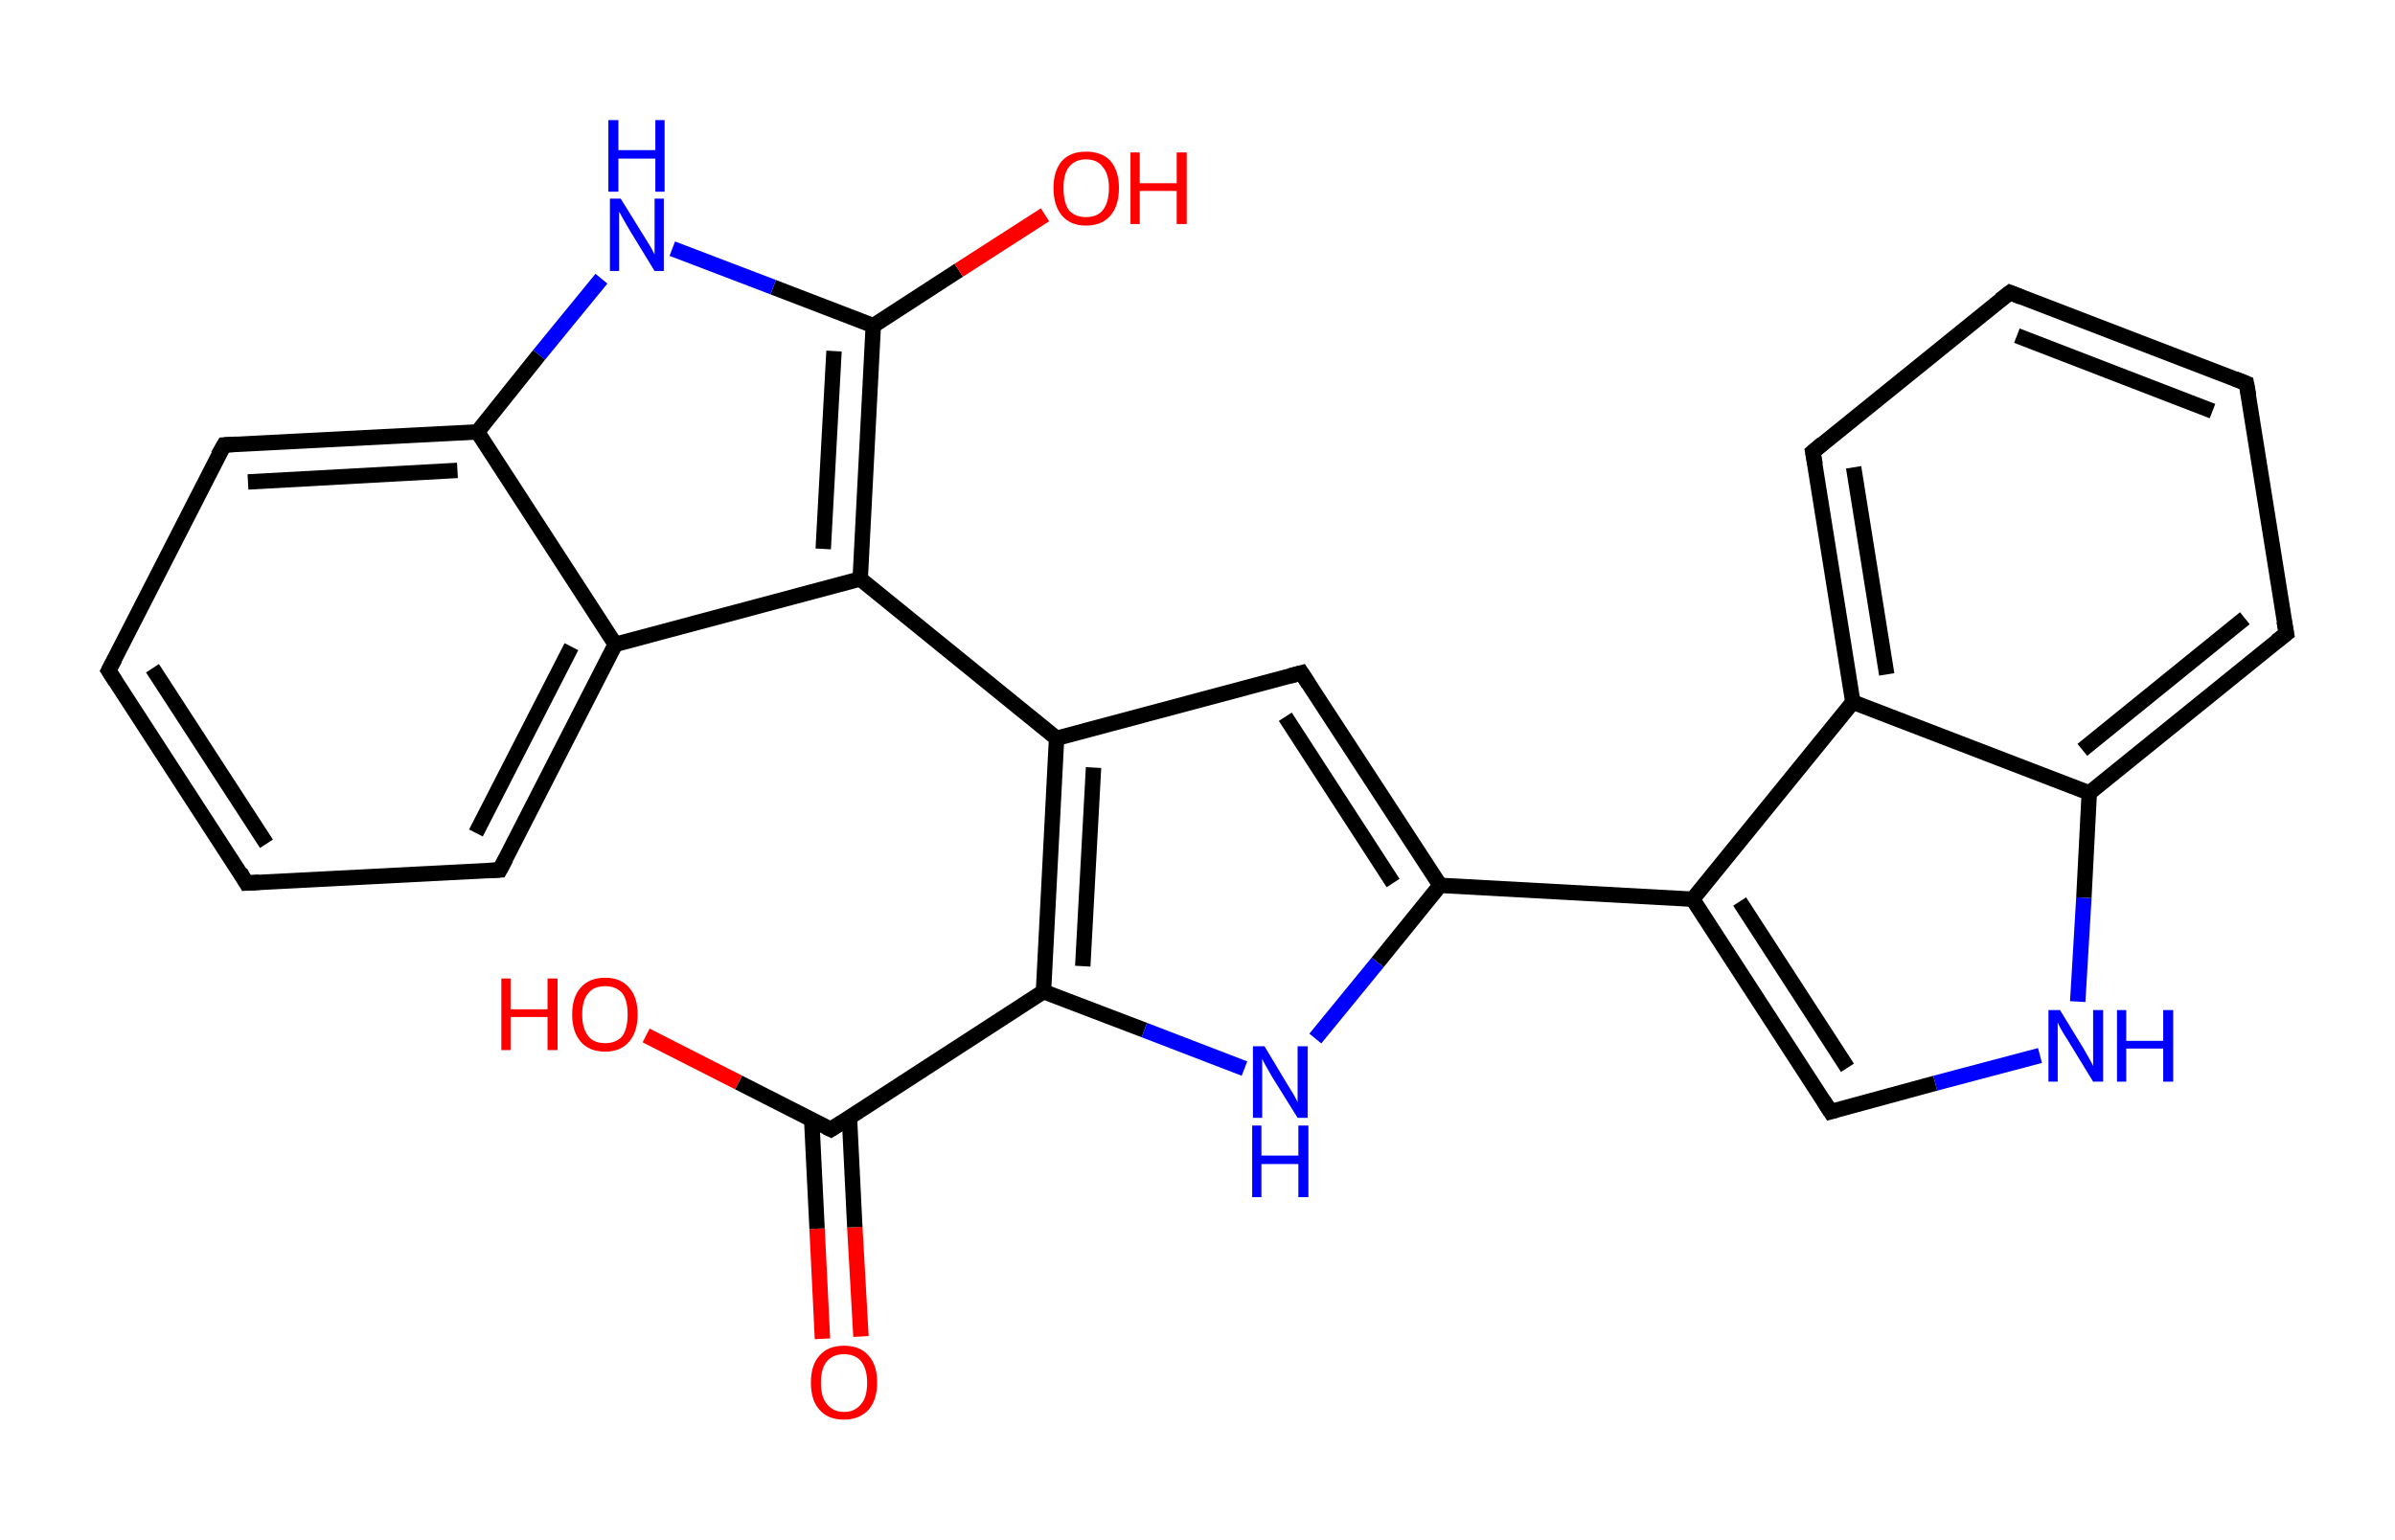 <?xml version='1.0' encoding='ASCII' standalone='yes'?>
<svg xmlns="http://www.w3.org/2000/svg" xmlns:rdkit="http://www.rdkit.org/xml" xmlns:xlink="http://www.w3.org/1999/xlink" version="1.1" baseProfile="full" xml:space="preserve" width="311px" height="200px" viewBox="0 0 311 200">
<!-- END OF HEADER -->
<rect style="opacity:1.0;fill:#FFFFFF;stroke:none" width="311.0" height="200.0" x="0.0" y="0.0"> </rect>
<path class="bond-0 atom-0 atom-1" d="M 106.8,173.9 L 106.1,159.6" style="fill:none;fill-rule:evenodd;stroke:#FF0000;stroke-width:2.0px;stroke-linecap:butt;stroke-linejoin:miter;stroke-opacity:1"/>
<path class="bond-0 atom-0 atom-1" d="M 106.1,159.6 L 105.4,145.4" style="fill:none;fill-rule:evenodd;stroke:#000000;stroke-width:2.0px;stroke-linecap:butt;stroke-linejoin:miter;stroke-opacity:1"/>
<path class="bond-0 atom-0 atom-1" d="M 111.8,173.6 L 111.0,159.4" style="fill:none;fill-rule:evenodd;stroke:#FF0000;stroke-width:2.0px;stroke-linecap:butt;stroke-linejoin:miter;stroke-opacity:1"/>
<path class="bond-0 atom-0 atom-1" d="M 111.0,159.4 L 110.3,145.1" style="fill:none;fill-rule:evenodd;stroke:#000000;stroke-width:2.0px;stroke-linecap:butt;stroke-linejoin:miter;stroke-opacity:1"/>
<path class="bond-1 atom-1 atom-2" d="M 107.9,146.7 L 95.9,140.6" style="fill:none;fill-rule:evenodd;stroke:#000000;stroke-width:2.0px;stroke-linecap:butt;stroke-linejoin:miter;stroke-opacity:1"/>
<path class="bond-1 atom-1 atom-2" d="M 95.9,140.6 L 83.9,134.5" style="fill:none;fill-rule:evenodd;stroke:#FF0000;stroke-width:2.0px;stroke-linecap:butt;stroke-linejoin:miter;stroke-opacity:1"/>
<path class="bond-2 atom-1 atom-3" d="M 107.9,146.7 L 135.5,128.8" style="fill:none;fill-rule:evenodd;stroke:#000000;stroke-width:2.0px;stroke-linecap:butt;stroke-linejoin:miter;stroke-opacity:1"/>
<path class="bond-3 atom-3 atom-4" d="M 135.5,128.8 L 148.6,133.8" style="fill:none;fill-rule:evenodd;stroke:#000000;stroke-width:2.0px;stroke-linecap:butt;stroke-linejoin:miter;stroke-opacity:1"/>
<path class="bond-3 atom-3 atom-4" d="M 148.6,133.8 L 161.6,138.8" style="fill:none;fill-rule:evenodd;stroke:#0000FF;stroke-width:2.0px;stroke-linecap:butt;stroke-linejoin:miter;stroke-opacity:1"/>
<path class="bond-4 atom-4 atom-5" d="M 170.8,134.9 L 178.9,125.0" style="fill:none;fill-rule:evenodd;stroke:#0000FF;stroke-width:2.0px;stroke-linecap:butt;stroke-linejoin:miter;stroke-opacity:1"/>
<path class="bond-4 atom-4 atom-5" d="M 178.9,125.0 L 187.0,115.0" style="fill:none;fill-rule:evenodd;stroke:#000000;stroke-width:2.0px;stroke-linecap:butt;stroke-linejoin:miter;stroke-opacity:1"/>
<path class="bond-5 atom-5 atom-6" d="M 187.0,115.0 L 219.8,116.8" style="fill:none;fill-rule:evenodd;stroke:#000000;stroke-width:2.0px;stroke-linecap:butt;stroke-linejoin:miter;stroke-opacity:1"/>
<path class="bond-6 atom-6 atom-7" d="M 219.8,116.8 L 237.7,144.4" style="fill:none;fill-rule:evenodd;stroke:#000000;stroke-width:2.0px;stroke-linecap:butt;stroke-linejoin:miter;stroke-opacity:1"/>
<path class="bond-6 atom-6 atom-7" d="M 225.9,117.1 L 239.9,138.7" style="fill:none;fill-rule:evenodd;stroke:#000000;stroke-width:2.0px;stroke-linecap:butt;stroke-linejoin:miter;stroke-opacity:1"/>
<path class="bond-7 atom-7 atom-8" d="M 237.7,144.4 L 251.3,140.7" style="fill:none;fill-rule:evenodd;stroke:#000000;stroke-width:2.0px;stroke-linecap:butt;stroke-linejoin:miter;stroke-opacity:1"/>
<path class="bond-7 atom-7 atom-8" d="M 251.3,140.7 L 264.9,137.1" style="fill:none;fill-rule:evenodd;stroke:#0000FF;stroke-width:2.0px;stroke-linecap:butt;stroke-linejoin:miter;stroke-opacity:1"/>
<path class="bond-8 atom-8 atom-9" d="M 269.8,130.1 L 270.6,116.6" style="fill:none;fill-rule:evenodd;stroke:#0000FF;stroke-width:2.0px;stroke-linecap:butt;stroke-linejoin:miter;stroke-opacity:1"/>
<path class="bond-8 atom-8 atom-9" d="M 270.6,116.6 L 271.3,103.0" style="fill:none;fill-rule:evenodd;stroke:#000000;stroke-width:2.0px;stroke-linecap:butt;stroke-linejoin:miter;stroke-opacity:1"/>
<path class="bond-9 atom-9 atom-10" d="M 271.3,103.0 L 296.9,82.3" style="fill:none;fill-rule:evenodd;stroke:#000000;stroke-width:2.0px;stroke-linecap:butt;stroke-linejoin:miter;stroke-opacity:1"/>
<path class="bond-9 atom-9 atom-10" d="M 270.4,97.4 L 291.5,80.3" style="fill:none;fill-rule:evenodd;stroke:#000000;stroke-width:2.0px;stroke-linecap:butt;stroke-linejoin:miter;stroke-opacity:1"/>
<path class="bond-10 atom-10 atom-11" d="M 296.9,82.3 L 291.7,49.8" style="fill:none;fill-rule:evenodd;stroke:#000000;stroke-width:2.0px;stroke-linecap:butt;stroke-linejoin:miter;stroke-opacity:1"/>
<path class="bond-11 atom-11 atom-12" d="M 291.7,49.8 L 261.0,38.0" style="fill:none;fill-rule:evenodd;stroke:#000000;stroke-width:2.0px;stroke-linecap:butt;stroke-linejoin:miter;stroke-opacity:1"/>
<path class="bond-11 atom-11 atom-12" d="M 287.3,53.4 L 261.9,43.6" style="fill:none;fill-rule:evenodd;stroke:#000000;stroke-width:2.0px;stroke-linecap:butt;stroke-linejoin:miter;stroke-opacity:1"/>
<path class="bond-12 atom-12 atom-13" d="M 261.0,38.0 L 235.4,58.7" style="fill:none;fill-rule:evenodd;stroke:#000000;stroke-width:2.0px;stroke-linecap:butt;stroke-linejoin:miter;stroke-opacity:1"/>
<path class="bond-13 atom-13 atom-14" d="M 235.4,58.7 L 240.6,91.2" style="fill:none;fill-rule:evenodd;stroke:#000000;stroke-width:2.0px;stroke-linecap:butt;stroke-linejoin:miter;stroke-opacity:1"/>
<path class="bond-13 atom-13 atom-14" d="M 240.7,60.7 L 245.0,87.6" style="fill:none;fill-rule:evenodd;stroke:#000000;stroke-width:2.0px;stroke-linecap:butt;stroke-linejoin:miter;stroke-opacity:1"/>
<path class="bond-14 atom-5 atom-15" d="M 187.0,115.0 L 169.0,87.4" style="fill:none;fill-rule:evenodd;stroke:#000000;stroke-width:2.0px;stroke-linecap:butt;stroke-linejoin:miter;stroke-opacity:1"/>
<path class="bond-14 atom-5 atom-15" d="M 180.9,114.7 L 166.9,93.1" style="fill:none;fill-rule:evenodd;stroke:#000000;stroke-width:2.0px;stroke-linecap:butt;stroke-linejoin:miter;stroke-opacity:1"/>
<path class="bond-15 atom-15 atom-16" d="M 169.0,87.4 L 137.2,95.9" style="fill:none;fill-rule:evenodd;stroke:#000000;stroke-width:2.0px;stroke-linecap:butt;stroke-linejoin:miter;stroke-opacity:1"/>
<path class="bond-16 atom-16 atom-17" d="M 137.2,95.9 L 111.7,75.2" style="fill:none;fill-rule:evenodd;stroke:#000000;stroke-width:2.0px;stroke-linecap:butt;stroke-linejoin:miter;stroke-opacity:1"/>
<path class="bond-17 atom-17 atom-18" d="M 111.7,75.2 L 113.4,42.3" style="fill:none;fill-rule:evenodd;stroke:#000000;stroke-width:2.0px;stroke-linecap:butt;stroke-linejoin:miter;stroke-opacity:1"/>
<path class="bond-17 atom-17 atom-18" d="M 106.9,71.3 L 108.3,45.6" style="fill:none;fill-rule:evenodd;stroke:#000000;stroke-width:2.0px;stroke-linecap:butt;stroke-linejoin:miter;stroke-opacity:1"/>
<path class="bond-18 atom-18 atom-19" d="M 113.4,42.3 L 124.5,35.1" style="fill:none;fill-rule:evenodd;stroke:#000000;stroke-width:2.0px;stroke-linecap:butt;stroke-linejoin:miter;stroke-opacity:1"/>
<path class="bond-18 atom-18 atom-19" d="M 124.5,35.1 L 135.7,27.9" style="fill:none;fill-rule:evenodd;stroke:#FF0000;stroke-width:2.0px;stroke-linecap:butt;stroke-linejoin:miter;stroke-opacity:1"/>
<path class="bond-19 atom-18 atom-20" d="M 113.4,42.3 L 100.4,37.3" style="fill:none;fill-rule:evenodd;stroke:#000000;stroke-width:2.0px;stroke-linecap:butt;stroke-linejoin:miter;stroke-opacity:1"/>
<path class="bond-19 atom-18 atom-20" d="M 100.4,37.3 L 87.3,32.3" style="fill:none;fill-rule:evenodd;stroke:#0000FF;stroke-width:2.0px;stroke-linecap:butt;stroke-linejoin:miter;stroke-opacity:1"/>
<path class="bond-20 atom-20 atom-21" d="M 78.1,36.2 L 70.0,46.1" style="fill:none;fill-rule:evenodd;stroke:#0000FF;stroke-width:2.0px;stroke-linecap:butt;stroke-linejoin:miter;stroke-opacity:1"/>
<path class="bond-20 atom-20 atom-21" d="M 70.0,46.1 L 62.0,56.1" style="fill:none;fill-rule:evenodd;stroke:#000000;stroke-width:2.0px;stroke-linecap:butt;stroke-linejoin:miter;stroke-opacity:1"/>
<path class="bond-21 atom-21 atom-22" d="M 62.0,56.1 L 29.1,57.8" style="fill:none;fill-rule:evenodd;stroke:#000000;stroke-width:2.0px;stroke-linecap:butt;stroke-linejoin:miter;stroke-opacity:1"/>
<path class="bond-21 atom-21 atom-22" d="M 59.4,61.1 L 32.2,62.6" style="fill:none;fill-rule:evenodd;stroke:#000000;stroke-width:2.0px;stroke-linecap:butt;stroke-linejoin:miter;stroke-opacity:1"/>
<path class="bond-22 atom-22 atom-23" d="M 29.1,57.8 L 14.1,87.1" style="fill:none;fill-rule:evenodd;stroke:#000000;stroke-width:2.0px;stroke-linecap:butt;stroke-linejoin:miter;stroke-opacity:1"/>
<path class="bond-23 atom-23 atom-24" d="M 14.1,87.1 L 32.0,114.7" style="fill:none;fill-rule:evenodd;stroke:#000000;stroke-width:2.0px;stroke-linecap:butt;stroke-linejoin:miter;stroke-opacity:1"/>
<path class="bond-23 atom-23 atom-24" d="M 19.8,86.8 L 34.6,109.6" style="fill:none;fill-rule:evenodd;stroke:#000000;stroke-width:2.0px;stroke-linecap:butt;stroke-linejoin:miter;stroke-opacity:1"/>
<path class="bond-24 atom-24 atom-25" d="M 32.0,114.7 L 64.9,113.0" style="fill:none;fill-rule:evenodd;stroke:#000000;stroke-width:2.0px;stroke-linecap:butt;stroke-linejoin:miter;stroke-opacity:1"/>
<path class="bond-25 atom-25 atom-26" d="M 64.9,113.0 L 79.9,83.7" style="fill:none;fill-rule:evenodd;stroke:#000000;stroke-width:2.0px;stroke-linecap:butt;stroke-linejoin:miter;stroke-opacity:1"/>
<path class="bond-25 atom-25 atom-26" d="M 61.8,108.2 L 74.2,84.0" style="fill:none;fill-rule:evenodd;stroke:#000000;stroke-width:2.0px;stroke-linecap:butt;stroke-linejoin:miter;stroke-opacity:1"/>
<path class="bond-26 atom-16 atom-3" d="M 137.2,95.9 L 135.5,128.8" style="fill:none;fill-rule:evenodd;stroke:#000000;stroke-width:2.0px;stroke-linecap:butt;stroke-linejoin:miter;stroke-opacity:1"/>
<path class="bond-26 atom-16 atom-3" d="M 142.0,99.7 L 140.6,125.5" style="fill:none;fill-rule:evenodd;stroke:#000000;stroke-width:2.0px;stroke-linecap:butt;stroke-linejoin:miter;stroke-opacity:1"/>
<path class="bond-27 atom-26 atom-17" d="M 79.9,83.7 L 111.7,75.2" style="fill:none;fill-rule:evenodd;stroke:#000000;stroke-width:2.0px;stroke-linecap:butt;stroke-linejoin:miter;stroke-opacity:1"/>
<path class="bond-28 atom-14 atom-6" d="M 240.6,91.2 L 219.8,116.8" style="fill:none;fill-rule:evenodd;stroke:#000000;stroke-width:2.0px;stroke-linecap:butt;stroke-linejoin:miter;stroke-opacity:1"/>
<path class="bond-29 atom-26 atom-21" d="M 79.9,83.7 L 62.0,56.1" style="fill:none;fill-rule:evenodd;stroke:#000000;stroke-width:2.0px;stroke-linecap:butt;stroke-linejoin:miter;stroke-opacity:1"/>
<path class="bond-30 atom-14 atom-9" d="M 240.6,91.2 L 271.3,103.0" style="fill:none;fill-rule:evenodd;stroke:#000000;stroke-width:2.0px;stroke-linecap:butt;stroke-linejoin:miter;stroke-opacity:1"/>
<path d="M 107.3,146.4 L 107.9,146.7 L 109.3,145.8" style="fill:none;stroke:#000000;stroke-width:2.0px;stroke-linecap:butt;stroke-linejoin:miter;stroke-opacity:1;"/>
<path d="M 236.8,143.0 L 237.7,144.4 L 238.4,144.2" style="fill:none;stroke:#000000;stroke-width:2.0px;stroke-linecap:butt;stroke-linejoin:miter;stroke-opacity:1;"/>
<path d="M 295.6,83.3 L 296.9,82.3 L 296.6,80.7" style="fill:none;stroke:#000000;stroke-width:2.0px;stroke-linecap:butt;stroke-linejoin:miter;stroke-opacity:1;"/>
<path d="M 292.0,51.4 L 291.7,49.8 L 290.2,49.2" style="fill:none;stroke:#000000;stroke-width:2.0px;stroke-linecap:butt;stroke-linejoin:miter;stroke-opacity:1;"/>
<path d="M 262.5,38.6 L 261.0,38.0 L 259.7,39.0" style="fill:none;stroke:#000000;stroke-width:2.0px;stroke-linecap:butt;stroke-linejoin:miter;stroke-opacity:1;"/>
<path d="M 236.7,57.6 L 235.4,58.7 L 235.7,60.3" style="fill:none;stroke:#000000;stroke-width:2.0px;stroke-linecap:butt;stroke-linejoin:miter;stroke-opacity:1;"/>
<path d="M 169.9,88.8 L 169.0,87.4 L 167.5,87.8" style="fill:none;stroke:#000000;stroke-width:2.0px;stroke-linecap:butt;stroke-linejoin:miter;stroke-opacity:1;"/>
<path d="M 30.7,57.7 L 29.1,57.8 L 28.3,59.2" style="fill:none;stroke:#000000;stroke-width:2.0px;stroke-linecap:butt;stroke-linejoin:miter;stroke-opacity:1;"/>
<path d="M 14.9,85.6 L 14.1,87.1 L 15.0,88.5" style="fill:none;stroke:#000000;stroke-width:2.0px;stroke-linecap:butt;stroke-linejoin:miter;stroke-opacity:1;"/>
<path d="M 31.2,113.3 L 32.0,114.7 L 33.7,114.6" style="fill:none;stroke:#000000;stroke-width:2.0px;stroke-linecap:butt;stroke-linejoin:miter;stroke-opacity:1;"/>
<path d="M 63.3,113.1 L 64.9,113.0 L 65.7,111.5" style="fill:none;stroke:#000000;stroke-width:2.0px;stroke-linecap:butt;stroke-linejoin:miter;stroke-opacity:1;"/>
<path class="atom-0" d="M 105.3 179.6 Q 105.3 177.3, 106.4 176.1 Q 107.5 174.8, 109.6 174.8 Q 111.7 174.8, 112.8 176.1 Q 113.9 177.3, 113.9 179.6 Q 113.9 181.8, 112.8 183.1 Q 111.6 184.4, 109.6 184.4 Q 107.5 184.4, 106.4 183.1 Q 105.3 181.9, 105.3 179.6 M 109.6 183.4 Q 111.0 183.4, 111.8 182.4 Q 112.6 181.5, 112.6 179.6 Q 112.6 177.8, 111.8 176.8 Q 111.0 175.9, 109.6 175.9 Q 108.2 175.9, 107.4 176.8 Q 106.6 177.7, 106.6 179.6 Q 106.6 181.5, 107.4 182.4 Q 108.2 183.4, 109.6 183.4 " fill="#FF0000"/>
<path class="atom-2" d="M 65.1 127.1 L 66.3 127.1 L 66.3 131.1 L 71.1 131.1 L 71.1 127.1 L 72.4 127.1 L 72.4 136.4 L 71.1 136.4 L 71.1 132.1 L 66.3 132.1 L 66.3 136.4 L 65.1 136.4 L 65.1 127.1 " fill="#FF0000"/>
<path class="atom-2" d="M 74.3 131.8 Q 74.3 129.5, 75.4 128.3 Q 76.5 127.0, 78.6 127.0 Q 80.6 127.0, 81.7 128.3 Q 82.8 129.5, 82.8 131.8 Q 82.8 134.0, 81.7 135.3 Q 80.6 136.6, 78.6 136.6 Q 76.5 136.6, 75.4 135.3 Q 74.3 134.0, 74.3 131.8 M 78.6 135.5 Q 80.0 135.5, 80.8 134.6 Q 81.5 133.6, 81.5 131.8 Q 81.5 129.9, 80.8 129.0 Q 80.0 128.1, 78.6 128.1 Q 77.1 128.1, 76.4 129.0 Q 75.6 129.9, 75.6 131.8 Q 75.6 133.6, 76.4 134.6 Q 77.1 135.5, 78.6 135.5 " fill="#FF0000"/>
<path class="atom-4" d="M 164.2 135.9 L 167.2 140.9 Q 167.5 141.4, 168.0 142.2 Q 168.5 143.1, 168.5 143.2 L 168.5 135.9 L 169.8 135.9 L 169.8 145.2 L 168.5 145.2 L 165.2 139.9 Q 164.8 139.2, 164.4 138.5 Q 164.0 137.8, 163.9 137.5 L 163.9 145.2 L 162.7 145.2 L 162.7 135.9 L 164.2 135.9 " fill="#0000FF"/>
<path class="atom-4" d="M 162.6 146.2 L 163.8 146.2 L 163.8 150.1 L 168.6 150.1 L 168.6 146.2 L 169.9 146.2 L 169.9 155.5 L 168.6 155.5 L 168.6 151.2 L 163.8 151.2 L 163.8 155.5 L 162.6 155.5 L 162.6 146.2 " fill="#0000FF"/>
<path class="atom-8" d="M 267.5 131.2 L 270.5 136.1 Q 270.8 136.6, 271.3 137.5 Q 271.8 138.4, 271.8 138.5 L 271.8 131.2 L 273.1 131.2 L 273.1 140.5 L 271.8 140.5 L 268.5 135.1 Q 268.1 134.5, 267.7 133.8 Q 267.3 133.1, 267.2 132.8 L 267.2 140.5 L 266.0 140.5 L 266.0 131.2 L 267.5 131.2 " fill="#0000FF"/>
<path class="atom-8" d="M 274.9 131.2 L 276.1 131.2 L 276.1 135.2 L 280.9 135.2 L 280.9 131.2 L 282.2 131.2 L 282.2 140.5 L 280.9 140.5 L 280.9 136.2 L 276.1 136.2 L 276.1 140.5 L 274.9 140.5 L 274.9 131.2 " fill="#0000FF"/>
<path class="atom-19" d="M 136.8 24.4 Q 136.8 22.2, 137.9 20.9 Q 139.0 19.7, 141.0 19.7 Q 143.1 19.7, 144.2 20.9 Q 145.3 22.2, 145.3 24.4 Q 145.3 26.7, 144.2 28.0 Q 143.1 29.3, 141.0 29.3 Q 139.0 29.3, 137.9 28.0 Q 136.8 26.7, 136.8 24.4 M 141.0 28.2 Q 142.5 28.2, 143.2 27.3 Q 144.0 26.3, 144.0 24.4 Q 144.0 22.6, 143.2 21.7 Q 142.5 20.7, 141.0 20.7 Q 139.6 20.7, 138.8 21.7 Q 138.1 22.6, 138.1 24.4 Q 138.1 26.3, 138.8 27.3 Q 139.6 28.2, 141.0 28.2 " fill="#FF0000"/>
<path class="atom-19" d="M 146.8 19.8 L 148.0 19.8 L 148.0 23.8 L 152.8 23.8 L 152.8 19.8 L 154.1 19.8 L 154.1 29.1 L 152.8 29.1 L 152.8 24.8 L 148.0 24.8 L 148.0 29.1 L 146.8 29.1 L 146.8 19.8 " fill="#FF0000"/>
<path class="atom-20" d="M 80.6 25.8 L 83.7 30.8 Q 84.0 31.3, 84.5 32.1 Q 85.0 33.0, 85.0 33.1 L 85.0 25.8 L 86.2 25.8 L 86.2 35.2 L 85.0 35.2 L 81.7 29.8 Q 81.3 29.1, 80.9 28.4 Q 80.5 27.7, 80.4 27.5 L 80.4 35.2 L 79.2 35.2 L 79.2 25.8 L 80.6 25.8 " fill="#0000FF"/>
<path class="atom-20" d="M 79.0 15.6 L 80.3 15.6 L 80.3 19.5 L 85.1 19.5 L 85.1 15.6 L 86.3 15.6 L 86.3 24.9 L 85.1 24.9 L 85.1 20.6 L 80.3 20.6 L 80.3 24.9 L 79.0 24.9 L 79.0 15.6 " fill="#0000FF"/>
</svg>
